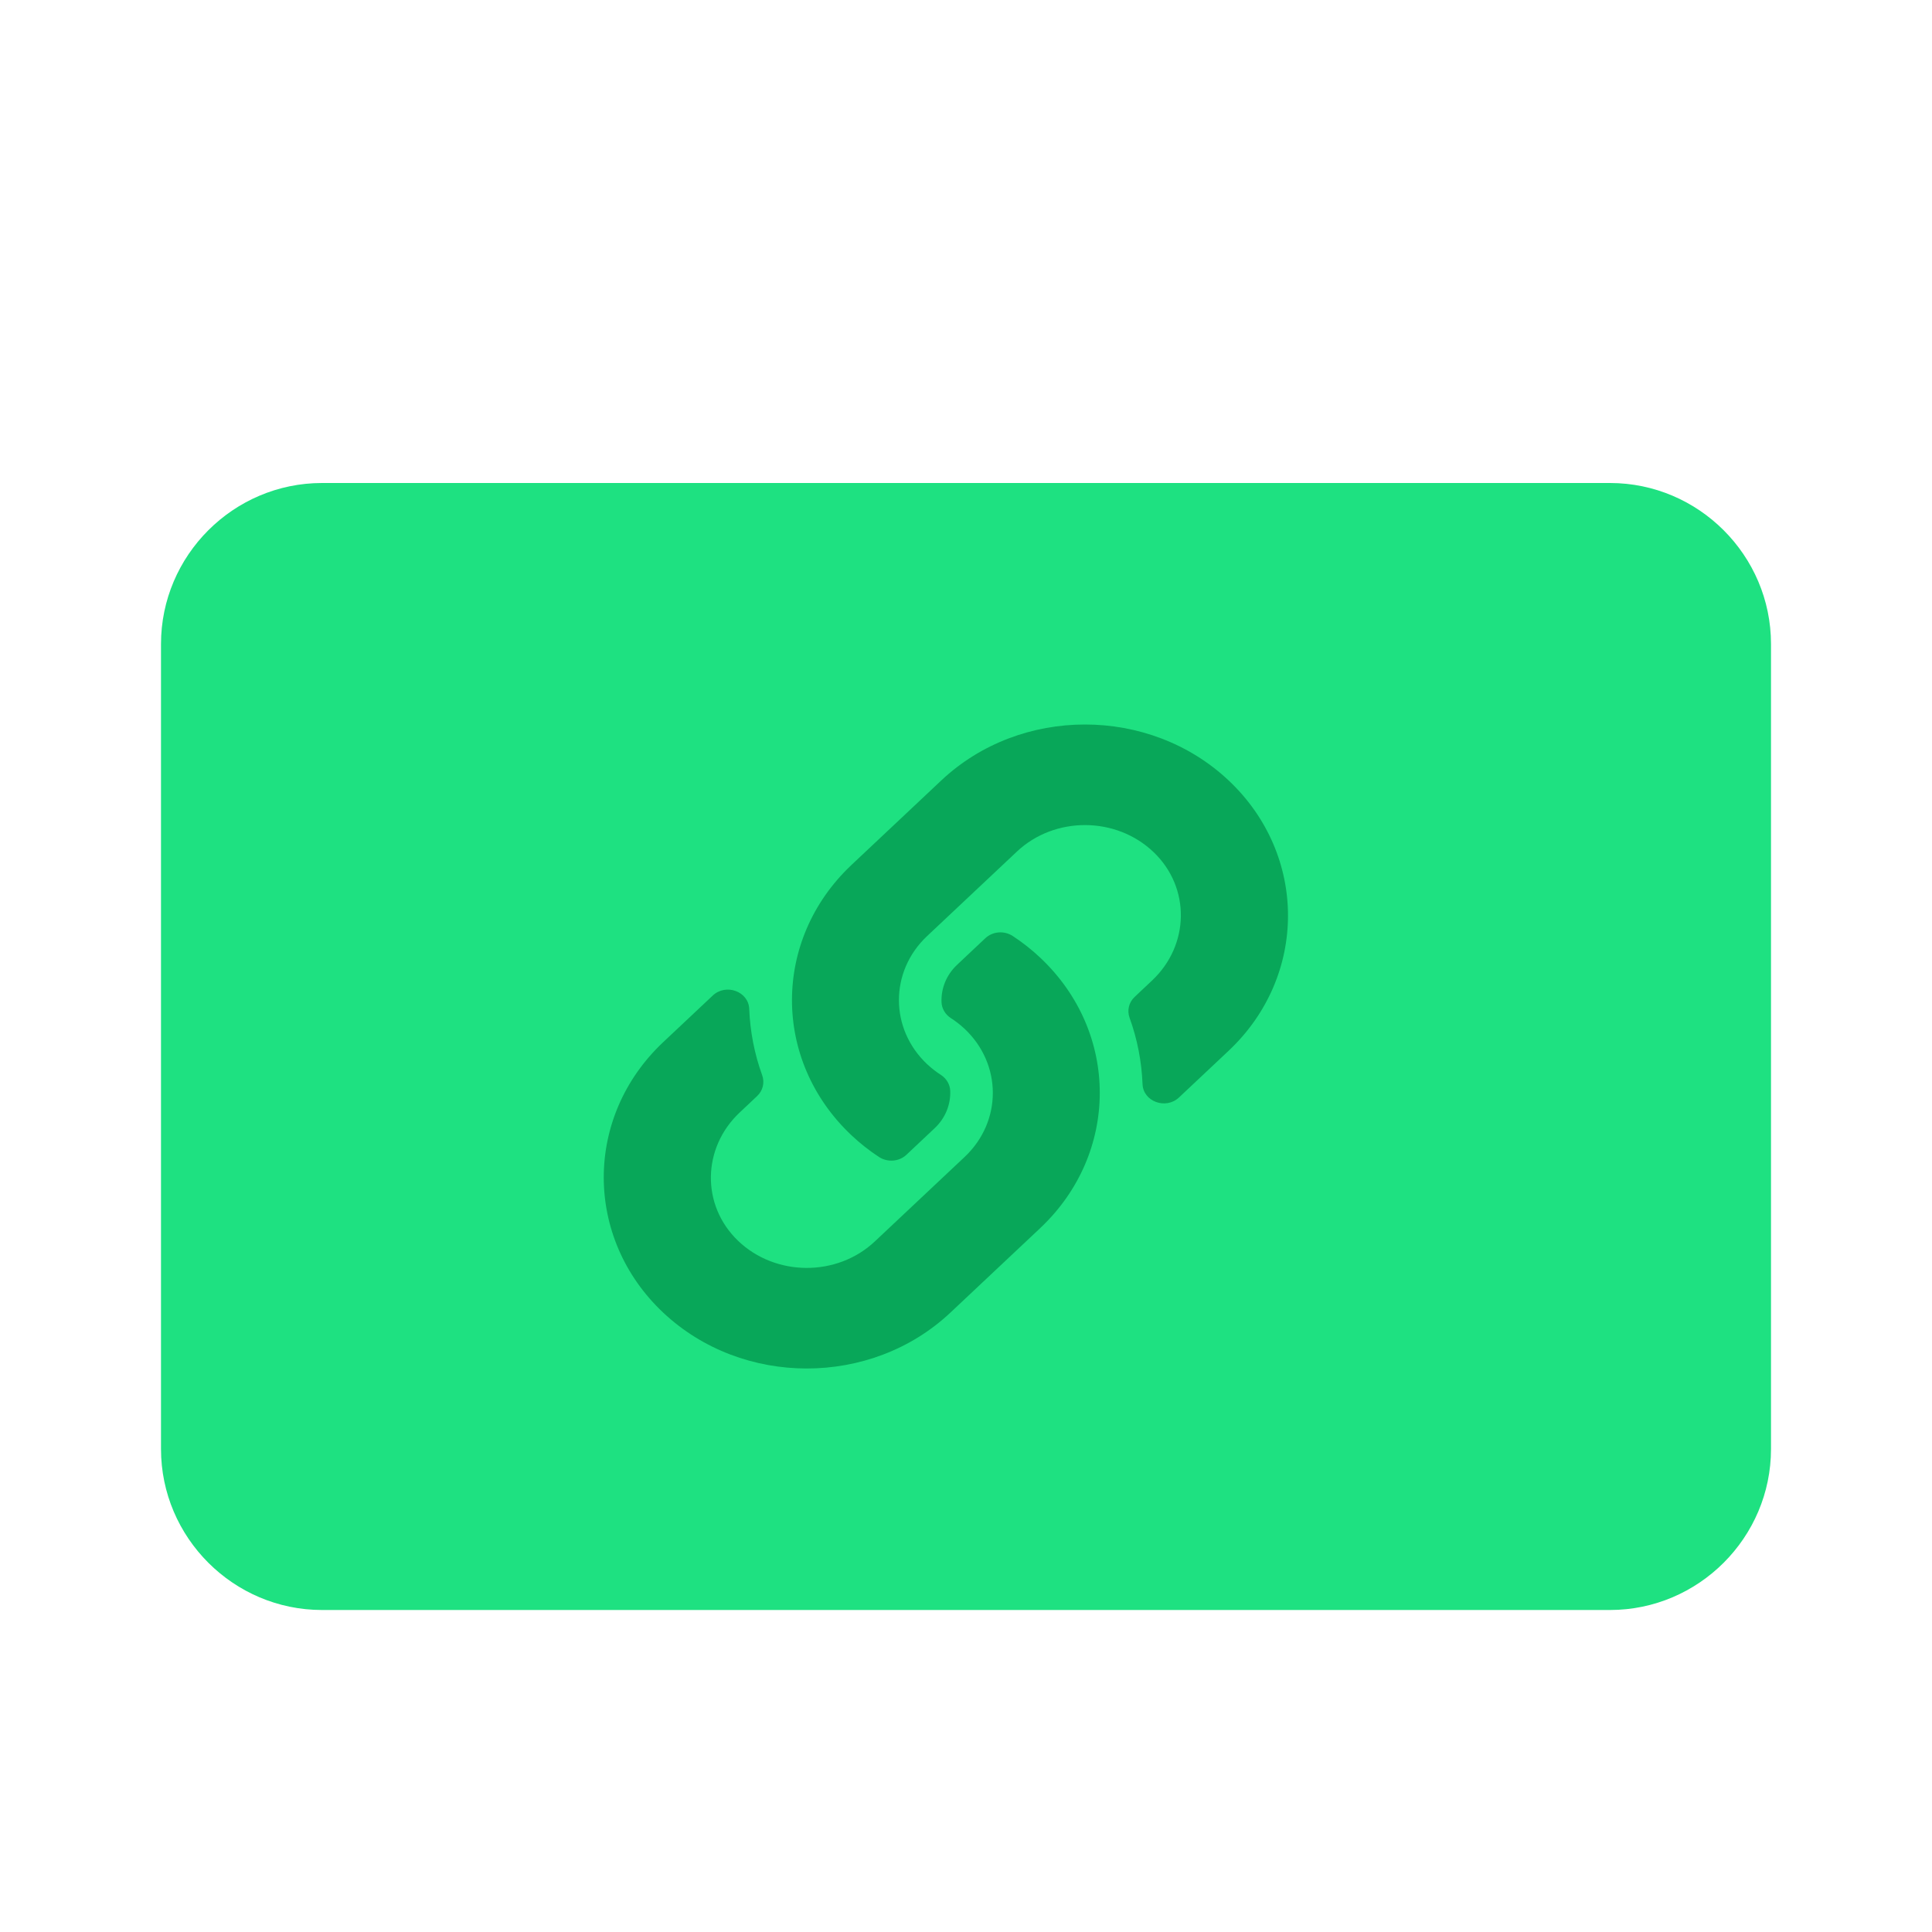 <svg width="48" height="48" viewBox="0 0 48 48" fill="none" xmlns="http://www.w3.org/2000/svg">
<path d="M40 12H8C5.8 12 4 13.8 4 16V36C4 38.2 5.8 40 8 40H40C42.2 40 44 38.2 44 36V16C44 13.8 42.2 12 40 12Z" fill="#1EE181"/>
<path d="M25.845 23.794C27.828 25.663 27.801 28.659 25.857 30.499C25.853 30.503 25.849 30.507 25.845 30.511L23.613 32.611C21.645 34.463 18.444 34.463 16.476 32.611C14.508 30.759 14.508 27.745 16.476 25.893L17.708 24.734C18.035 24.426 18.597 24.631 18.614 25.065C18.636 25.619 18.741 26.176 18.936 26.713C19.002 26.895 18.955 27.096 18.81 27.232L18.376 27.641C17.445 28.517 17.416 29.943 18.337 30.827C19.268 31.72 20.797 31.726 21.735 30.843L23.966 28.744C24.902 27.863 24.898 26.439 23.966 25.561C23.843 25.446 23.72 25.356 23.623 25.294C23.555 25.249 23.498 25.191 23.458 25.122C23.418 25.054 23.395 24.978 23.392 24.9C23.379 24.569 23.503 24.229 23.781 23.968L24.48 23.31C24.663 23.138 24.951 23.116 25.163 23.256C25.407 23.416 25.635 23.596 25.845 23.794ZM30.524 19.389C28.556 17.537 25.355 17.537 23.387 19.389L21.155 21.489C21.151 21.493 21.147 21.497 21.143 21.501C19.199 23.341 19.172 26.337 21.155 28.206C21.365 28.404 21.593 28.584 21.837 28.744C22.049 28.884 22.337 28.862 22.52 28.69L23.219 28.032C23.497 27.771 23.621 27.431 23.608 27.1C23.605 27.022 23.582 26.946 23.542 26.878C23.502 26.809 23.445 26.751 23.377 26.706C23.28 26.644 23.157 26.554 23.034 26.439C22.102 25.561 22.098 24.137 23.034 23.256L25.265 21.157C26.203 20.274 27.732 20.28 28.663 21.173C29.584 22.057 29.555 23.483 28.624 24.359L28.19 24.768C28.045 24.904 27.998 25.105 28.064 25.287C28.259 25.824 28.364 26.381 28.386 26.935C28.403 27.369 28.965 27.574 29.292 27.266L30.524 26.107C32.492 24.255 32.492 21.241 30.524 19.389Z" fill="#08A759"/>
</svg>
